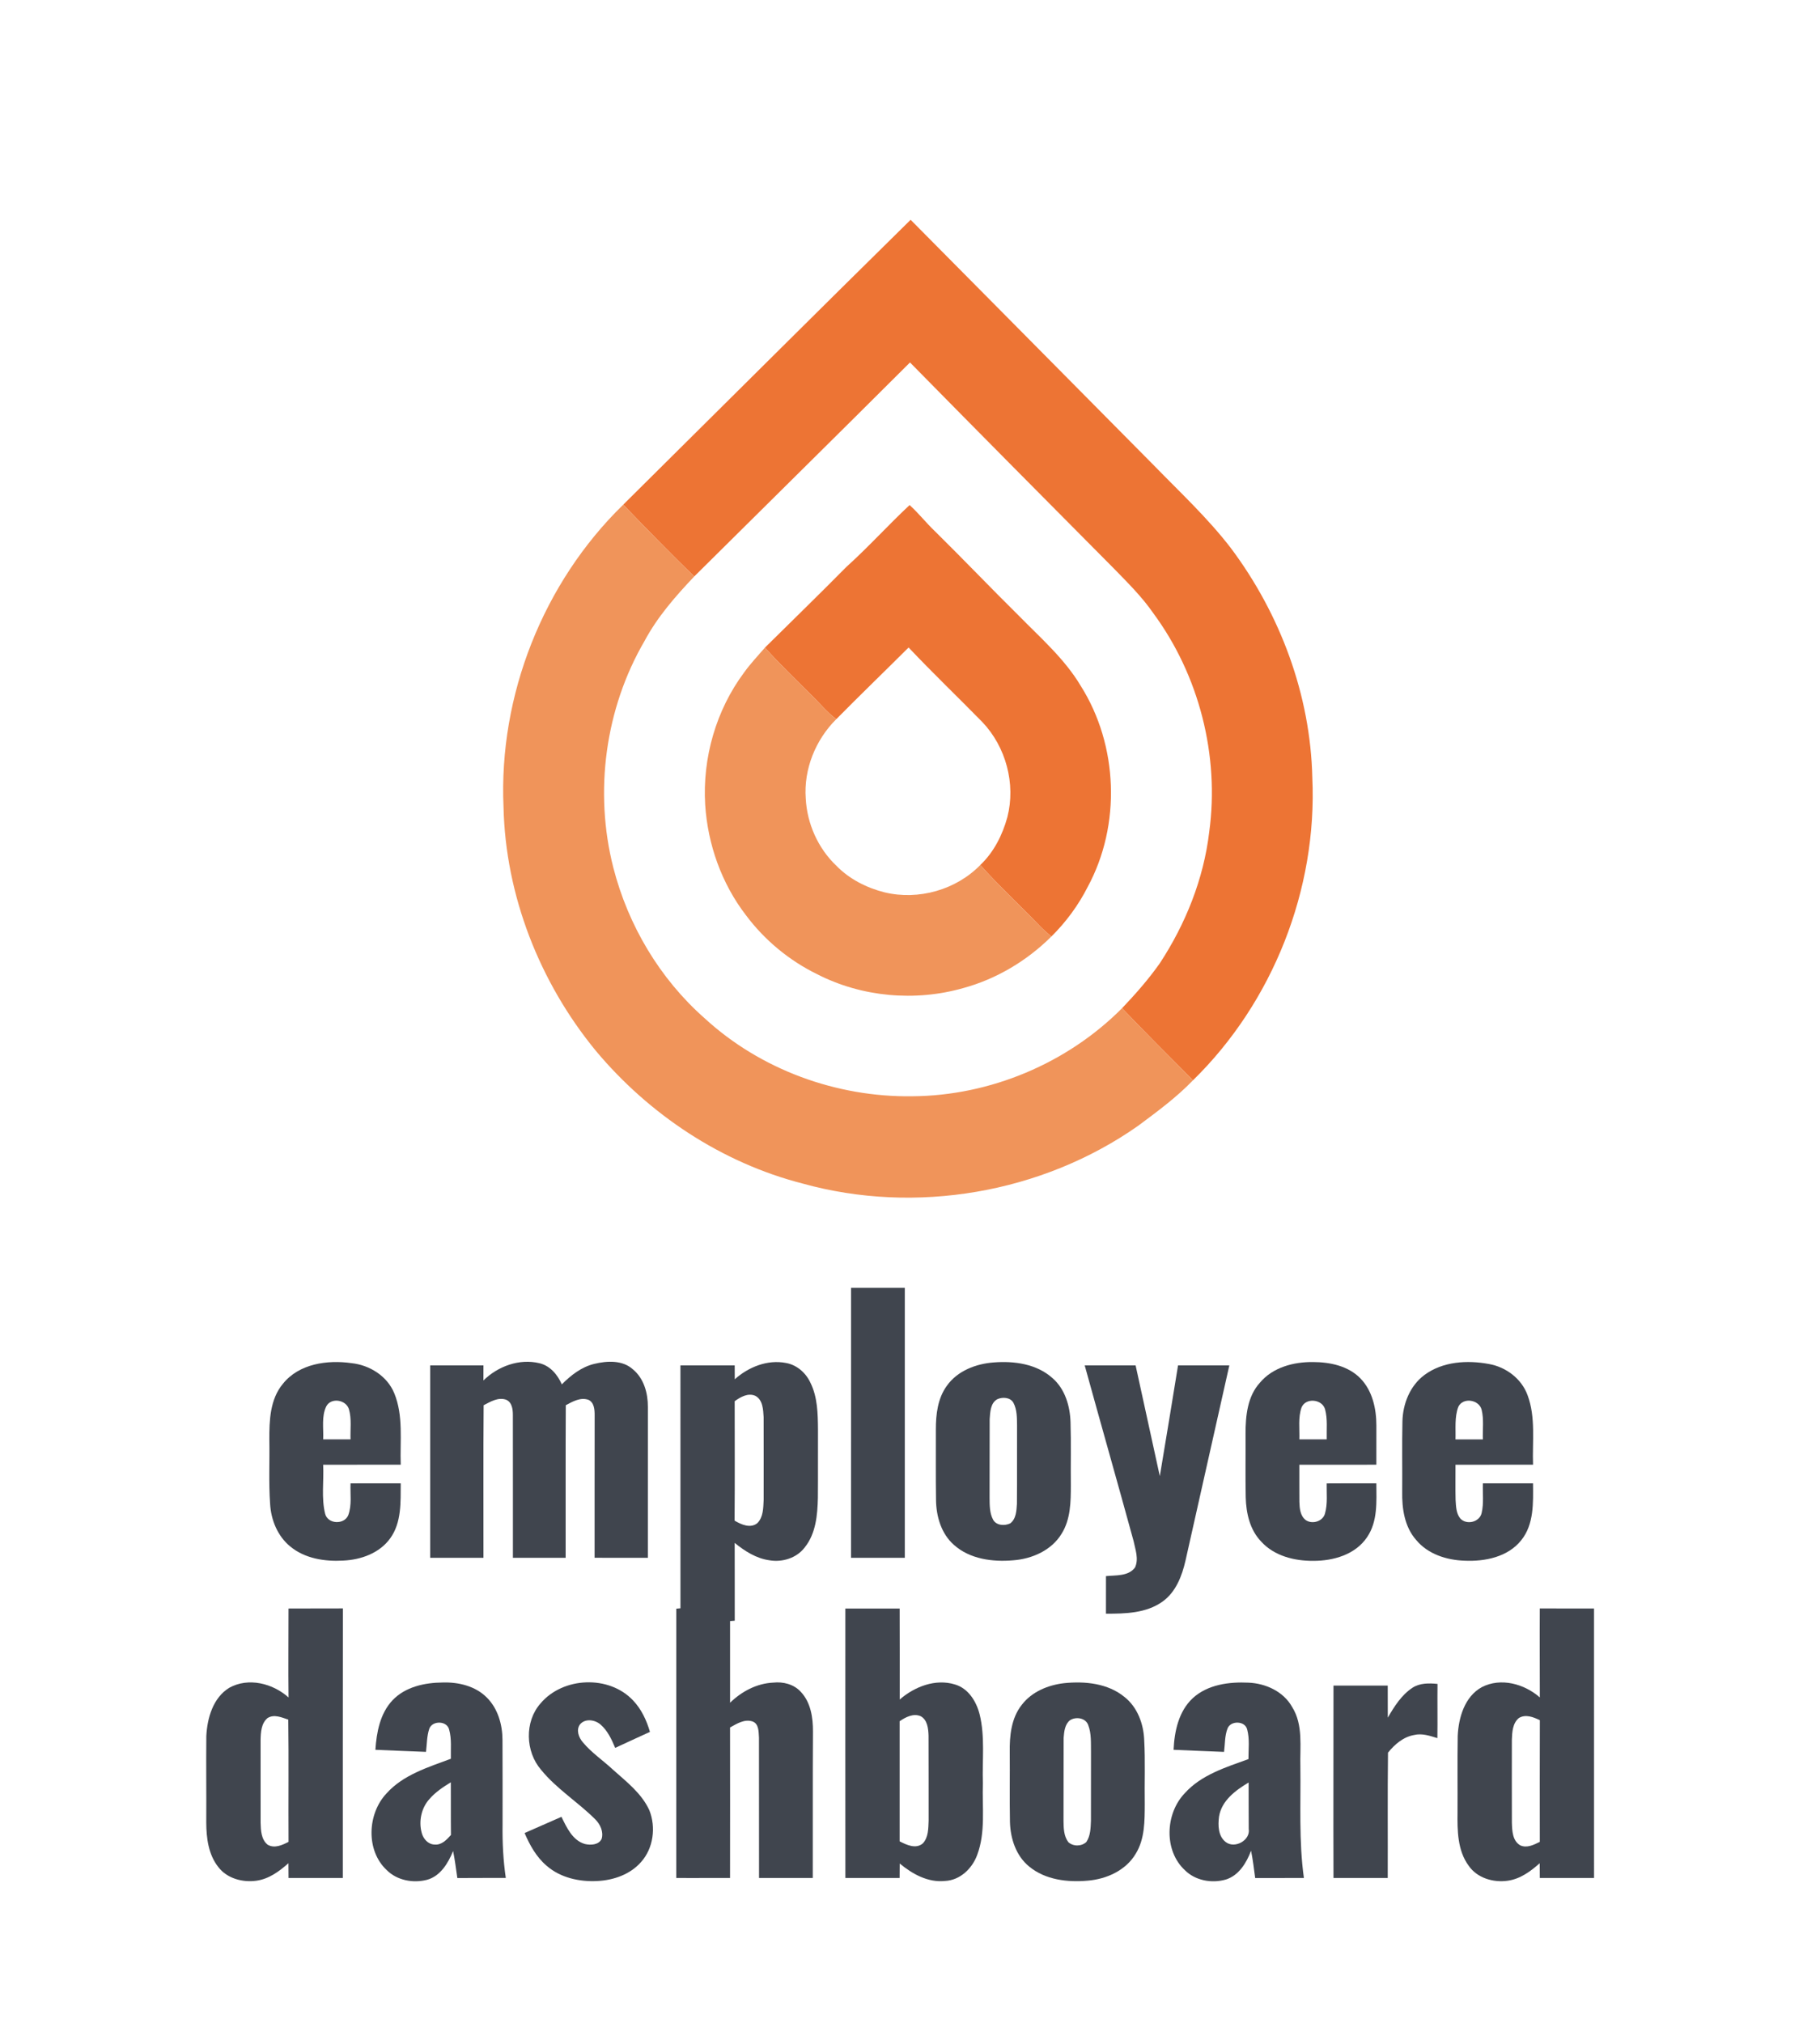 <?xml version="1.0" encoding="UTF-8" ?>
<!DOCTYPE svg PUBLIC "-//W3C//DTD SVG 1.1//EN" "http://www.w3.org/Graphics/SVG/1.1/DTD/svg11.dtd">
<svg width="880pt" height="978pt" viewBox="0 0 880 978" version="1.1" xmlns="http://www.w3.org/2000/svg">
<g id="#ec5abcff">
</g>
<g id="#ed7434ff">
<path fill="#ed7434" opacity="1.00" d=" M 301.34 243.94 C 347.67 198.05 393.82 151.97 440.30 106.24 C 479.57 145.80 518.75 185.45 558.00 225.03 C 570.65 238.03 584.00 250.44 595.09 264.86 C 619.01 296.76 633.64 335.92 634.53 375.93 C 636.98 429.90 615.46 484.41 576.83 522.18 C 565.33 510.63 553.79 499.12 542.53 487.34 C 549.03 480.51 555.27 473.42 560.73 465.70 C 573.25 446.63 581.99 424.87 584.68 402.13 C 589.70 365.15 579.79 326.42 557.64 296.40 C 552.24 288.58 545.45 281.86 538.85 275.08 C 505.85 241.84 472.84 208.60 440.00 175.20 C 405.33 209.79 370.43 244.15 335.67 278.65 C 324.00 267.31 312.64 255.65 301.34 243.94 Z" />
<path fill="#ed7434" opacity="1.00" d=" M 409.12 274.14 C 419.76 264.56 429.36 253.90 439.81 244.13 C 444.19 248.10 447.83 252.78 452.11 256.84 C 465.73 270.25 478.91 284.09 492.51 297.51 C 503.10 308.33 514.76 318.43 522.58 331.57 C 540.72 360.32 542.10 398.82 525.91 428.72 C 521.41 437.58 515.42 445.72 508.35 452.69 C 506.35 451.01 504.38 449.30 502.59 447.41 C 493.16 437.54 483.05 428.32 473.99 418.11 C 480.53 411.92 484.72 403.58 487.08 394.98 C 491.21 378.87 486.37 360.99 474.94 348.98 C 463.12 336.93 450.92 325.25 439.32 312.98 C 427.69 324.57 415.88 335.96 404.34 347.64 C 399.79 344.23 396.25 339.74 392.16 335.85 C 384.66 328.31 376.95 320.97 369.86 313.04 C 382.95 300.08 396.18 287.26 409.12 274.14 Z" />
</g>
<g id="#f0945aff">
<path fill="#f0945a" opacity="1.00" d=" M 243.46 390.06 C 241.08 336.11 262.65 281.62 301.34 243.94 C 312.64 255.65 324.00 267.31 335.67 278.65 C 326.67 288.16 317.91 298.12 311.70 309.74 C 292.59 342.44 287.19 382.71 296.55 419.37 C 303.70 447.30 319.06 473.15 340.73 492.23 C 367.72 517.05 404.52 530.43 441.10 529.90 C 478.73 529.65 515.99 514.02 542.53 487.34 C 553.79 499.12 565.33 510.63 576.83 522.18 C 568.82 530.50 559.47 537.35 550.23 544.23 C 503.83 576.79 442.67 587.25 388.07 572.09 C 349.01 562.07 313.86 538.74 288.07 507.90 C 260.95 474.88 244.41 432.91 243.46 390.06 Z" />
<path fill="#f0945a" opacity="1.00" d=" M 359.84 324.98 C 362.88 320.76 366.47 316.97 369.86 313.04 C 376.95 320.97 384.66 328.31 392.16 335.85 C 396.25 339.74 399.79 344.23 404.34 347.64 C 394.34 357.58 388.57 371.79 389.59 385.93 C 390.21 398.15 395.54 410.08 404.44 418.52 C 410.75 424.97 419.09 429.19 427.79 431.36 C 444.09 435.26 462.28 430.15 473.99 418.11 C 483.05 428.32 493.16 437.54 502.59 447.41 C 504.38 449.30 506.35 451.01 508.35 452.69 C 496.55 464.41 481.79 473.24 465.71 477.62 C 442.48 484.24 416.70 481.95 395.17 470.93 C 381.60 464.31 369.65 454.41 360.62 442.31 C 348.90 427.06 342.20 408.16 340.97 389.00 C 339.60 366.33 346.23 343.21 359.84 324.98 Z" />
</g>
<g id="#40454eff">
<path fill="#40454e" opacity="1.00" d=" M 411.51 622.51 C 420.17 622.50 428.83 622.50 437.49 622.51 C 437.50 666.00 437.50 709.50 437.49 753.00 C 428.83 753.00 420.17 753.00 411.50 753.00 C 411.50 709.50 411.50 666.00 411.51 622.51 Z" />
<path fill="#40454e" opacity="1.00" d=" M 136.78 668.89 C 144.57 659.15 158.29 657.24 169.94 658.90 C 178.70 659.83 187.20 665.10 190.62 673.42 C 195.13 684.35 193.36 696.48 193.76 707.99 C 181.26 708.02 168.75 707.98 156.25 708.01 C 156.66 715.92 155.29 724.05 157.23 731.80 C 158.58 736.80 166.46 737.06 168.38 732.41 C 170.21 727.50 169.28 722.13 169.49 717.02 C 177.58 716.98 185.67 716.99 193.76 717.01 C 193.70 725.99 194.22 735.93 188.67 743.58 C 183.51 750.77 174.50 753.96 165.93 754.34 C 157.05 754.85 147.44 753.39 140.39 747.56 C 134.22 742.57 131.02 734.67 130.60 726.88 C 129.87 716.59 130.42 706.26 130.23 695.95 C 130.19 686.64 130.53 676.39 136.78 668.89 M 157.76 679.78 C 155.37 684.72 156.51 690.44 156.26 695.75 C 160.67 695.75 165.08 695.76 169.49 695.75 C 169.31 690.89 170.09 685.89 168.71 681.16 C 167.33 676.59 160.09 675.36 157.76 679.78 Z" />
<path fill="#40454e" opacity="1.00" d=" M 233.74 667.28 C 240.74 660.41 251.13 656.57 260.84 658.94 C 266.01 660.17 269.60 664.49 271.65 669.17 C 276.04 664.75 281.14 660.75 287.33 659.26 C 293.51 657.75 301.01 657.34 306.05 661.93 C 311.33 666.29 313.28 673.37 313.26 679.99 C 313.24 704.33 313.26 728.66 313.25 752.99 C 304.66 753.00 296.08 753.02 287.49 752.98 C 287.51 730.01 287.47 707.04 287.52 684.06 C 287.53 681.38 287.31 677.95 284.55 676.64 C 280.68 675.27 276.88 677.45 273.57 679.24 C 273.42 703.82 273.55 728.41 273.50 753.00 C 265.00 752.99 256.50 753.00 248.00 753.00 C 247.98 729.98 248.03 706.96 247.98 683.95 C 247.99 681.17 247.55 677.68 244.58 676.53 C 240.73 675.31 237.13 677.55 233.85 679.25 C 233.63 703.82 233.81 728.41 233.76 752.99 C 225.17 753.01 216.59 753.00 208.00 753.00 C 208.00 722.00 208.00 691.00 208.00 660.00 C 216.59 660.00 225.17 659.98 233.76 660.01 C 233.76 662.43 233.75 664.84 233.74 667.28 Z" />
<path fill="#40454e" opacity="1.00" d=" M 355.27 666.70 C 361.90 660.77 371.10 657.06 380.04 658.82 C 385.26 659.74 389.60 663.55 391.81 668.28 C 395.32 675.28 395.44 683.30 395.51 690.96 C 395.46 701.97 395.56 712.98 395.46 723.99 C 395.28 732.27 394.50 741.25 389.11 747.96 C 385.22 753.12 378.28 755.26 372.04 754.19 C 365.67 753.32 360.12 749.77 355.23 745.79 C 355.28 758.33 355.24 770.86 355.26 783.40 C 354.69 783.44 353.56 783.54 353.00 783.58 C 353.00 796.73 352.99 809.89 353.00 823.04 C 358.61 817.59 365.92 813.70 373.83 813.33 C 378.64 812.79 383.84 814.09 387.18 817.76 C 392.02 822.86 393.12 830.24 393.08 837.00 C 392.93 860.59 393.04 884.17 392.99 907.76 C 384.33 907.75 375.67 907.75 367.01 907.76 C 366.97 885.17 366.97 862.57 366.98 839.99 C 366.78 837.24 367.02 833.30 363.90 832.11 C 359.99 830.79 356.27 833.19 352.99 835.01 C 352.98 859.26 353.08 883.51 352.99 907.76 C 344.32 907.71 335.65 907.84 326.99 907.75 C 326.99 864.36 327.01 820.98 327.00 777.60 C 327.50 777.55 328.50 777.45 329.01 777.40 C 328.99 738.27 329.00 699.14 329.00 660.00 C 337.75 660.00 346.49 659.99 355.24 660.01 C 355.25 662.23 355.26 664.46 355.27 666.70 M 355.23 677.29 C 355.23 696.53 355.34 715.78 355.18 735.02 C 358.37 736.93 362.91 738.95 366.22 736.21 C 369.11 733.30 369.04 728.81 369.24 725.00 C 369.24 711.67 369.27 698.35 369.23 685.03 C 369.00 681.43 368.89 676.71 365.29 674.74 C 361.75 673.11 358.08 675.25 355.23 677.29 Z" />
<path fill="#40454e" opacity="1.00" d=" M 480.50 658.56 C 490.38 657.77 501.28 659.28 508.91 666.15 C 515.00 671.44 517.40 679.71 517.62 687.55 C 517.94 697.69 517.65 707.85 517.77 718.00 C 517.77 725.92 517.66 734.40 513.31 741.35 C 508.44 749.40 499.02 753.52 489.92 754.20 C 479.98 755.07 468.98 753.66 461.27 746.78 C 455.08 741.36 452.65 732.91 452.58 724.92 C 452.40 713.62 452.55 702.31 452.50 691.01 C 452.49 683.70 453.38 675.95 457.80 669.87 C 462.93 662.61 471.89 659.19 480.50 658.56 M 482.26 676.31 C 478.86 678.16 478.77 682.61 478.52 686.00 C 478.45 698.67 478.55 711.33 478.48 724.00 C 478.51 727.59 478.45 731.42 480.23 734.67 C 481.83 737.44 485.83 737.63 488.45 736.36 C 491.34 734.21 491.48 730.20 491.70 726.91 C 491.82 714.29 491.70 701.67 491.76 689.06 C 491.71 685.35 491.78 681.41 490.00 678.06 C 488.52 675.39 484.76 675.20 482.26 676.31 Z" />
<path fill="#40454e" opacity="1.00" d=" M 609.26 668.27 C 615.49 660.88 625.56 658.26 634.90 658.37 C 643.06 658.40 651.89 660.22 657.79 666.28 C 663.60 672.26 665.49 680.90 665.50 689.00 C 665.52 695.33 665.49 701.66 665.49 708.00 C 653.08 708.01 640.66 707.98 628.25 708.01 C 628.28 714.00 628.20 720.00 628.27 726.00 C 628.37 729.10 628.67 732.75 631.37 734.78 C 634.53 736.95 639.72 735.39 640.67 731.51 C 641.99 726.81 641.38 721.85 641.47 717.04 C 649.47 716.95 657.48 717.01 665.49 717.00 C 665.53 725.79 666.22 735.41 661.00 743.03 C 655.35 751.47 644.65 754.52 634.96 754.46 C 625.89 754.54 616.16 752.12 609.85 745.20 C 604.35 739.55 602.52 731.44 602.33 723.79 C 602.12 713.53 602.31 703.26 602.24 692.99 C 602.23 684.38 603.16 674.91 609.26 668.27 M 629.33 680.29 C 627.58 685.25 628.43 690.60 628.26 695.75 C 632.67 695.75 637.08 695.76 641.49 695.74 C 641.37 690.90 641.97 685.93 640.69 681.20 C 639.30 676.28 631.38 675.45 629.33 680.29 Z" />
<path fill="#40454e" opacity="1.00" d=" M 688.70 664.65 C 697.56 658.06 709.47 657.35 719.99 659.33 C 728.22 660.80 735.71 666.44 738.61 674.41 C 742.61 685.13 740.85 696.81 741.25 707.99 C 728.75 708.01 716.25 707.98 703.76 708.01 C 703.79 713.67 703.66 719.33 703.80 725.00 C 704.01 728.04 704.03 731.43 706.03 733.94 C 709.01 737.29 715.41 735.82 716.40 731.33 C 717.49 726.64 716.83 721.77 717.00 717.00 C 725.08 717.00 733.16 716.99 741.24 717.01 C 741.32 726.35 741.77 736.81 735.53 744.52 C 729.07 752.63 717.97 754.85 708.12 754.39 C 699.45 754.11 690.33 751.21 684.68 744.31 C 679.10 737.97 677.83 729.14 677.99 721.00 C 678.08 709.66 677.85 698.32 678.10 686.99 C 678.31 678.51 681.77 669.82 688.70 664.65 M 705.11 680.03 C 703.24 685.02 703.92 690.53 703.76 695.76 C 708.16 695.75 712.57 695.75 716.99 695.76 C 716.81 691.01 717.54 686.16 716.41 681.51 C 715.25 676.52 707.38 675.25 705.11 680.03 Z" />
<path fill="#40454e" opacity="1.00" d=" M 524.48 660.01 C 532.68 659.99 540.88 660.00 549.09 660.01 C 553.01 677.84 556.86 695.69 560.79 713.53 C 563.77 695.69 566.72 677.85 569.60 660.00 C 577.87 660.00 586.14 660.00 594.40 660.00 C 587.34 691.42 580.31 722.84 573.23 754.26 C 571.53 761.74 568.56 769.56 562.07 774.18 C 554.18 779.81 544.06 780.03 534.75 780.01 C 534.74 773.96 534.74 767.90 534.76 761.85 C 539.49 761.36 545.59 762.00 548.78 757.70 C 550.71 753.59 548.96 749.04 548.11 744.90 C 540.35 716.57 532.29 688.33 524.48 660.01 Z" />
<path fill="#40454e" opacity="1.00" d=" M 139.51 777.51 C 148.27 777.54 157.03 777.42 165.79 777.46 C 165.71 820.89 165.78 864.32 165.75 907.75 C 157.01 907.76 148.26 907.74 139.52 907.76 C 139.51 905.37 139.49 902.98 139.47 900.61 C 135.07 904.52 130.03 908.25 124.03 909.07 C 117.34 910.03 109.75 908.02 105.54 902.45 C 100.77 896.44 99.76 888.41 99.73 880.98 C 99.82 867.02 99.62 853.06 99.76 839.11 C 100.22 830.42 102.99 820.66 110.84 815.83 C 120.12 810.66 131.91 813.69 139.52 820.50 C 139.35 806.17 139.53 791.84 139.51 777.51 M 129.38 830.45 C 126.31 832.97 126.09 837.31 126.00 840.98 C 126.00 854.33 125.99 867.69 126.01 881.04 C 126.12 884.76 126.26 889.19 129.46 891.71 C 132.77 893.60 136.48 891.87 139.52 890.29 C 139.40 870.60 139.66 850.90 139.39 831.21 C 136.21 830.17 132.56 828.45 129.38 830.45 Z" />
<path fill="#40454e" opacity="1.00" d=" M 744.51 777.48 C 753.25 777.45 762.00 777.53 770.74 777.50 C 770.76 820.92 770.75 864.33 770.75 907.75 C 762.00 907.76 753.26 907.75 744.52 907.76 C 744.50 905.37 744.48 902.99 744.47 900.62 C 740.07 904.56 735.00 908.28 728.98 909.09 C 722.05 910.08 714.25 907.81 710.14 901.85 C 704.68 894.48 704.64 884.81 704.74 876.04 C 704.81 863.71 704.63 851.37 704.83 839.05 C 705.25 830.20 708.18 820.11 716.44 815.53 C 725.66 810.76 737.03 813.91 744.53 820.48 C 744.52 806.15 744.42 791.81 744.51 777.48 M 734.35 830.48 C 731.34 833.01 731.14 837.32 731.01 840.96 C 731.00 854.32 730.98 867.67 731.02 881.03 C 731.15 884.88 731.27 889.77 735.06 891.98 C 738.27 893.46 741.64 891.73 744.52 890.29 C 744.50 870.69 744.46 851.10 744.54 831.50 C 741.43 829.98 737.58 828.43 734.35 830.48 Z" />
<path fill="#40454e" opacity="1.00" d=" M 408.75 777.51 C 417.50 777.49 426.25 777.50 435.00 777.51 C 435.07 792.17 435.02 806.84 435.03 821.50 C 442.17 815.28 452.31 811.33 461.70 814.21 C 468.17 816.08 472.04 822.36 473.64 828.54 C 476.37 839.46 474.85 850.85 475.25 861.99 C 474.83 873.52 476.64 885.56 472.49 896.61 C 470.08 903.18 464.20 908.88 456.93 909.19 C 448.72 910.07 441.13 905.84 435.03 900.77 C 435.01 903.09 434.99 905.42 434.98 907.76 C 426.24 907.75 417.50 907.76 408.76 907.75 C 408.75 864.34 408.70 820.92 408.75 777.51 M 434.99 831.97 C 435.01 851.32 435.01 870.68 434.99 890.04 C 438.32 891.77 442.86 893.91 446.19 891.05 C 448.95 888.14 448.85 883.76 449.01 880.02 C 448.97 866.33 449.05 852.65 448.97 838.97 C 448.85 835.60 448.47 831.33 445.14 829.55 C 441.58 828.04 437.91 830.02 434.99 831.97 Z" />
<path fill="#40454e" opacity="1.00" d=" M 189.82 821.82 C 196.01 815.33 205.37 813.34 214.03 813.27 C 221.68 813.03 229.90 814.97 235.43 820.59 C 240.75 825.91 242.92 833.59 242.96 840.96 C 243.05 854.64 242.98 868.33 243.00 882.01 C 242.88 890.60 243.31 899.22 244.56 907.73 C 236.75 907.80 228.94 907.70 221.13 907.79 C 220.50 903.43 219.96 899.06 219.08 894.74 C 216.69 900.57 212.97 906.85 206.48 908.64 C 199.77 910.37 192.01 908.96 187.00 903.96 C 176.82 894.50 177.60 876.78 186.84 866.93 C 194.94 857.86 206.98 854.26 218.00 850.13 C 217.88 845.45 218.45 840.64 217.18 836.08 C 216.18 831.68 209.08 831.55 207.57 835.60 C 206.36 839.20 206.43 843.06 205.98 846.80 C 197.83 846.44 189.67 846.20 181.51 845.80 C 182.07 837.31 183.77 828.22 189.82 821.82 M 207.63 869.61 C 203.69 873.95 202.36 880.39 203.92 886.00 C 204.68 888.84 206.98 891.53 210.13 891.60 C 213.50 891.94 216.00 889.26 218.04 886.97 C 217.94 878.48 218.04 869.99 217.98 861.50 C 214.25 863.80 210.52 866.26 207.63 869.61 Z" />
<path fill="#40454e" opacity="1.00" d=" M 261.34 823.39 C 272.21 810.50 294.53 809.58 306.12 821.96 C 310.14 826.18 312.65 831.59 314.26 837.14 C 308.67 839.74 303.03 842.24 297.45 844.87 C 295.74 840.78 293.80 836.57 290.40 833.61 C 287.71 831.27 283.00 830.51 280.48 833.48 C 278.42 836.16 279.83 839.90 281.83 842.19 C 286.08 847.28 291.67 851.00 296.49 855.51 C 302.99 861.31 310.29 866.91 313.98 875.04 C 317.24 883.25 315.94 893.37 309.97 900.04 C 304.73 906.04 296.68 908.84 288.89 909.22 C 280.18 909.70 270.89 907.66 264.22 901.78 C 259.33 897.60 256.14 891.86 253.65 886.03 C 259.61 883.46 265.51 880.78 271.47 878.20 C 274.00 883.34 276.78 889.55 282.75 891.32 C 285.53 891.99 289.47 891.83 290.89 888.89 C 291.95 885.42 290.20 881.72 287.72 879.32 C 279.36 870.99 269.08 864.66 261.60 855.45 C 254.01 846.64 253.56 832.22 261.34 823.39 Z" />
<path fill="#40454e" opacity="1.00" d=" M 514.46 813.60 C 524.53 812.55 535.68 813.64 543.77 820.31 C 549.99 825.25 552.92 833.26 553.24 841.03 C 553.81 851.35 553.34 861.70 553.51 872.03 C 553.47 880.15 553.57 888.87 549.15 896.02 C 544.39 904.10 535.03 908.31 525.96 909.05 C 516.19 909.93 505.49 908.69 497.67 902.27 C 491.27 897.11 488.54 888.70 488.33 880.71 C 488.12 869.49 488.32 858.27 488.23 847.05 C 488.10 839.09 488.93 830.48 494.07 824.03 C 498.92 817.72 506.73 814.50 514.46 813.60 M 517.35 831.52 C 514.83 833.50 514.53 837.05 514.28 840.03 C 514.20 853.35 514.30 866.67 514.23 879.99 C 514.26 883.53 514.32 887.44 516.53 890.41 C 518.87 892.60 522.95 892.57 525.27 890.35 C 527.31 887.34 527.34 883.53 527.49 880.04 C 527.52 869.04 527.47 858.03 527.51 847.02 C 527.42 842.60 527.79 837.98 526.15 833.79 C 524.91 830.34 520.16 829.67 517.35 831.52 Z" />
<path fill="#40454e" opacity="1.00" d=" M 576.73 820.83 C 583.95 814.23 594.31 812.89 603.71 813.35 C 612.05 813.71 620.62 817.64 624.80 825.16 C 630.20 833.81 628.48 844.34 628.75 854.00 C 628.98 871.91 627.97 889.96 630.46 907.76 C 622.61 907.81 614.75 907.75 606.90 907.78 C 606.32 903.36 605.78 898.94 604.91 894.58 C 602.70 900.44 598.99 906.59 592.65 908.53 C 585.93 910.44 578.04 909.06 572.97 904.05 C 562.65 894.57 563.40 876.66 572.83 866.81 C 580.83 857.87 592.73 854.26 603.65 850.29 C 603.63 845.53 604.29 840.62 603.03 835.98 C 602.03 831.70 595.02 831.57 593.52 835.53 C 592.14 839.11 592.34 843.05 591.85 846.81 C 583.71 846.46 575.58 846.18 567.45 845.80 C 567.84 836.85 569.91 827.17 576.73 820.83 M 589.42 878.11 C 588.87 882.29 588.98 887.54 592.63 890.36 C 596.98 893.81 604.71 889.54 603.78 884.01 C 603.71 876.54 603.77 869.07 603.73 861.61 C 597.45 865.35 590.63 870.37 589.42 878.11 Z" />
<path fill="#40454e" opacity="1.00" d=" M 682.95 815.81 C 686.53 813.47 690.97 813.55 695.06 813.95 C 694.96 822.68 695.13 831.42 695.00 840.16 C 691.38 839.04 687.57 837.72 683.76 838.65 C 678.53 839.55 674.35 843.18 671.12 847.18 C 670.87 867.37 671.07 887.56 670.99 907.76 C 662.24 907.75 653.50 907.76 644.76 907.75 C 644.65 876.76 644.78 845.76 644.76 814.76 C 653.50 814.74 662.25 814.75 670.99 814.76 C 671.01 819.92 670.98 825.09 671.02 830.26 C 674.16 824.86 677.63 819.31 682.95 815.81 Z" />
</g>
</svg>
